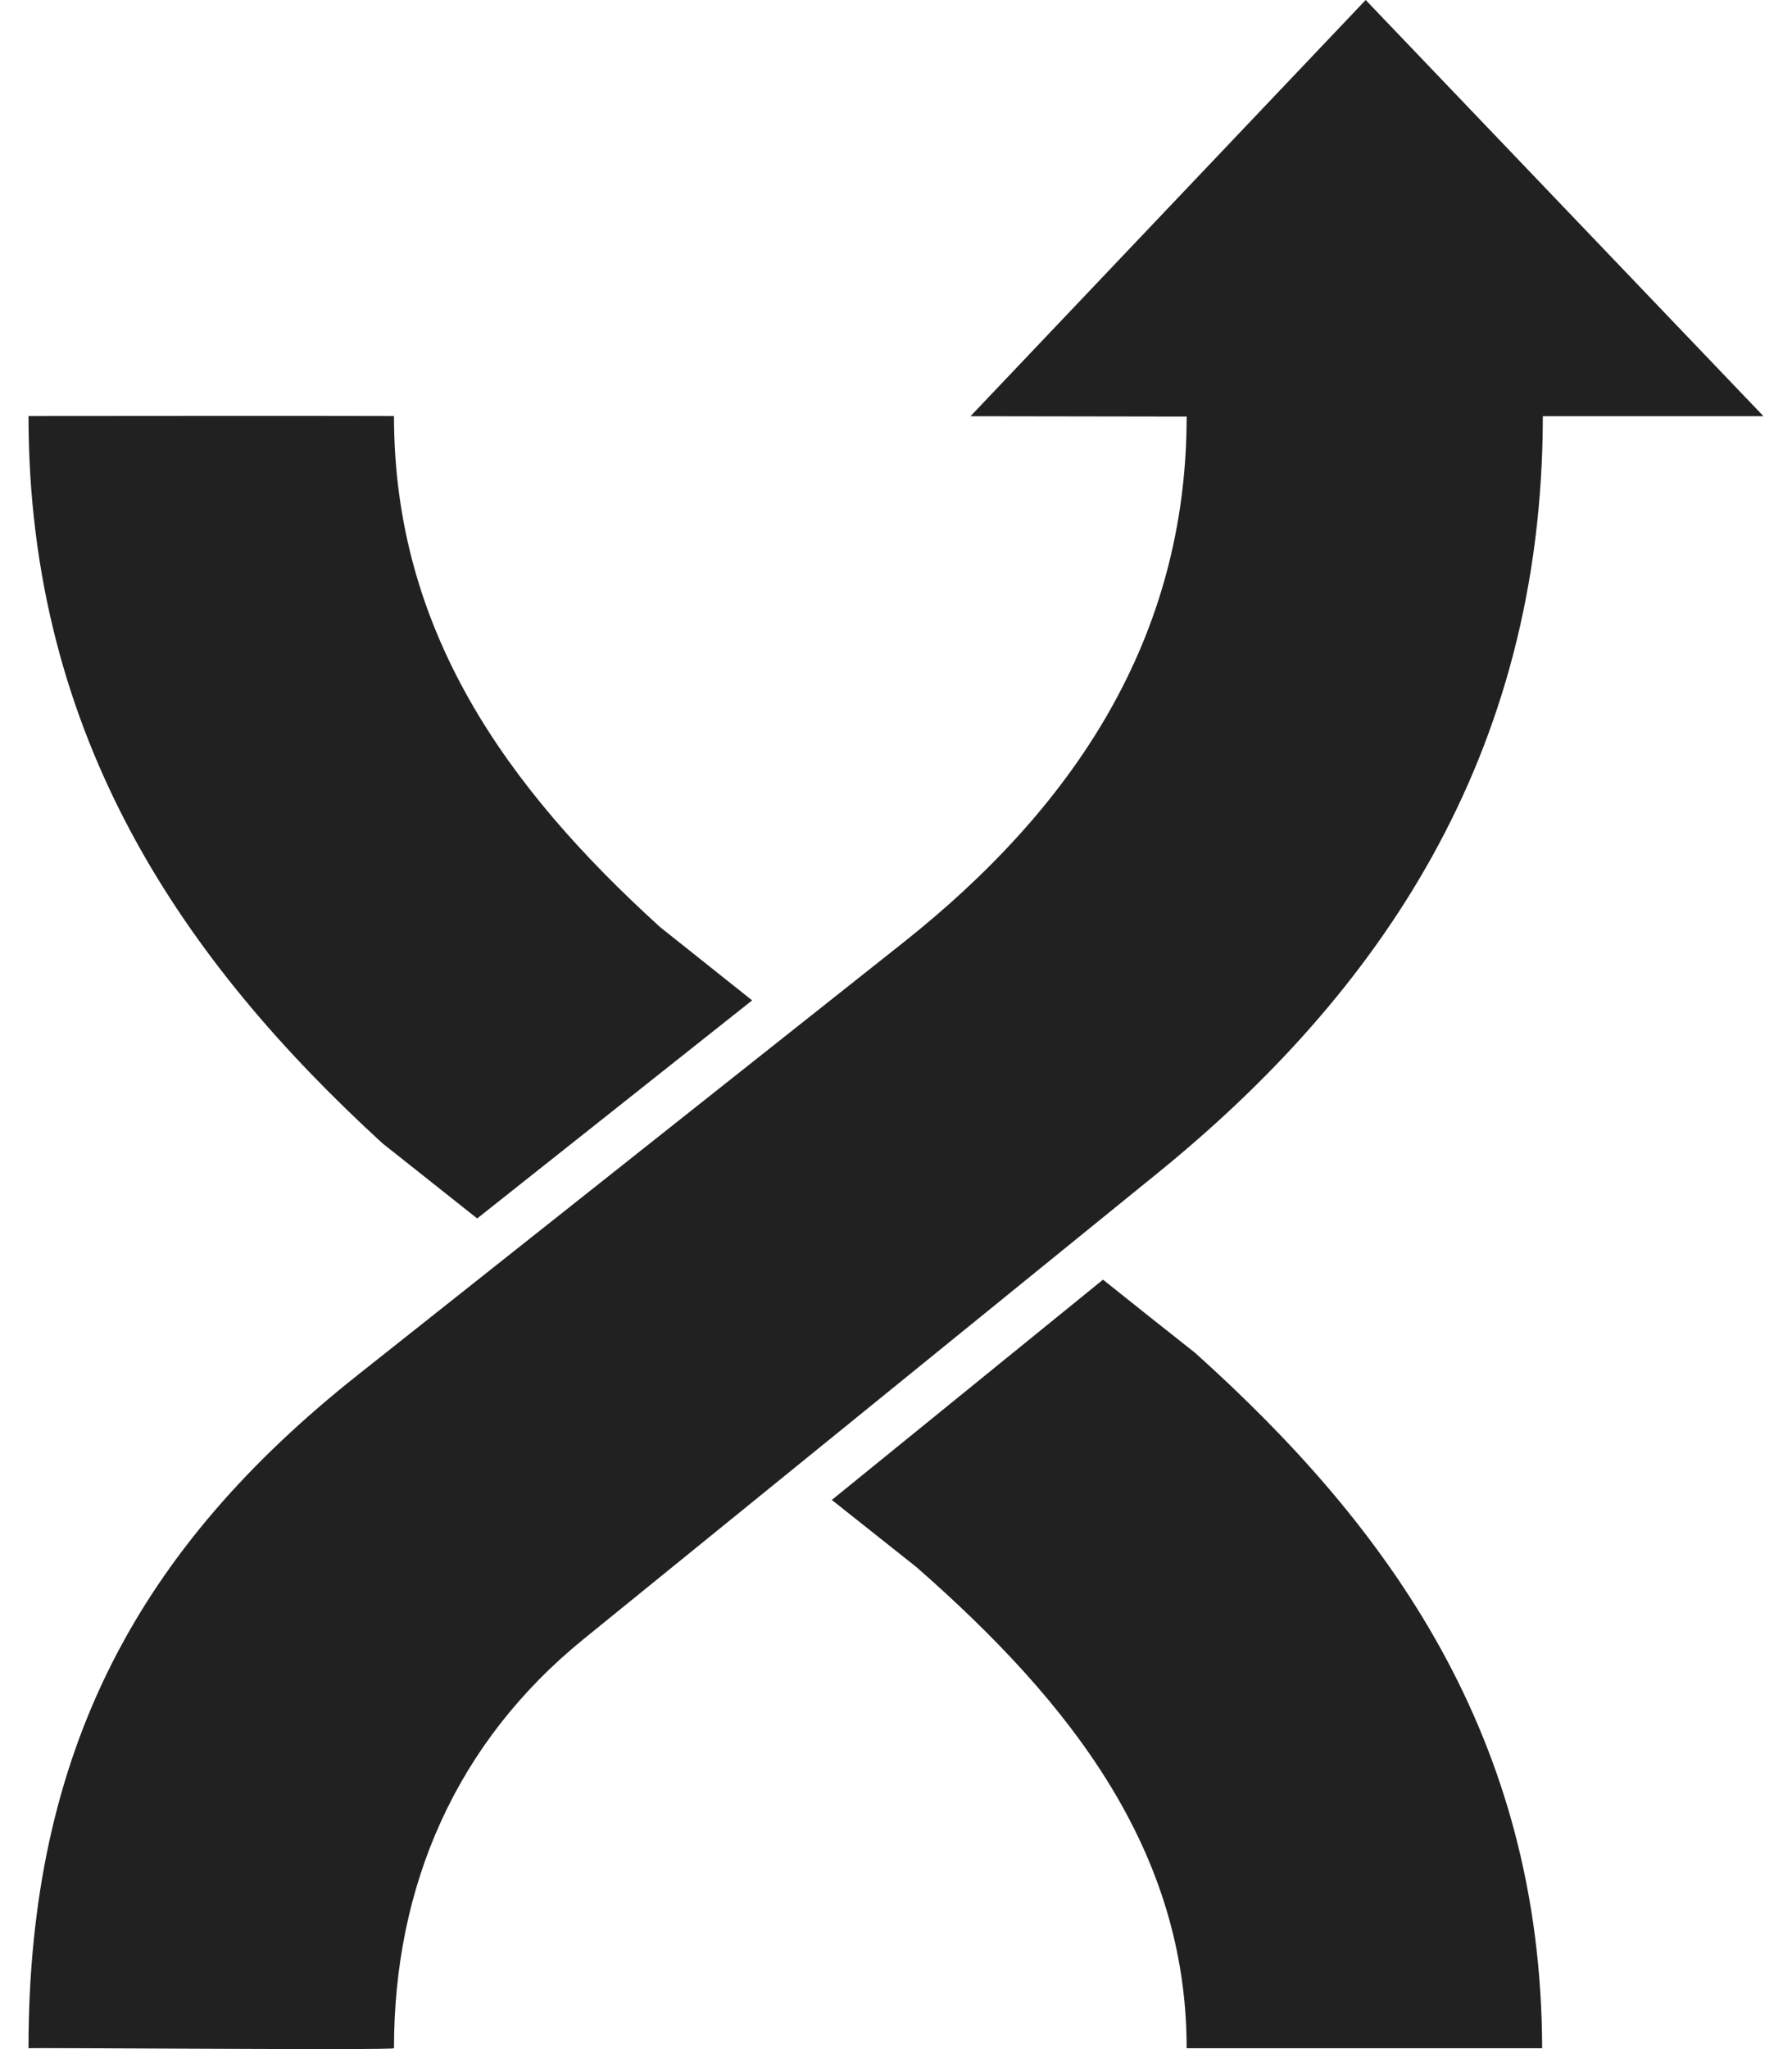<svg fill="#212121" role="img" viewBox="0 0 21 24" xmlns="http://www.w3.org/2000/svg"><title>Git Extensions</title><path d="M16.004 0l-4.631 4.875 2.533 0.004c0 2.604-1.327 4.58-3.32 6.16l-6.393 5.065c-2.559 2.027-3.859 4.392-3.859 7.886 0.01-0.009 4.283 0.026 4.283 0 0-1.91 0.73-3.581 2.223-4.793l6.723-5.455c2.57-2.085 4.514-4.86 4.517-8.867h2.586zM0.334 4.873c0 3.78 1.833 6.398 4.148 8.518l1.11 0.88 3.222-2.554-1.078-0.858C5.93 9.22 4.617 7.383 4.617 4.873c-1.423-0.004-2.856 0-4.283 0z m12.592 10.115l-3.178 2.58 0.992 0.787c1.82 1.593 3.166 3.33 3.166 5.635h4.166c-0.009-3.633-1.788-6.1-4.066-8.144-0.356-0.28-0.722-0.572-1.08-0.858Z"/></svg>